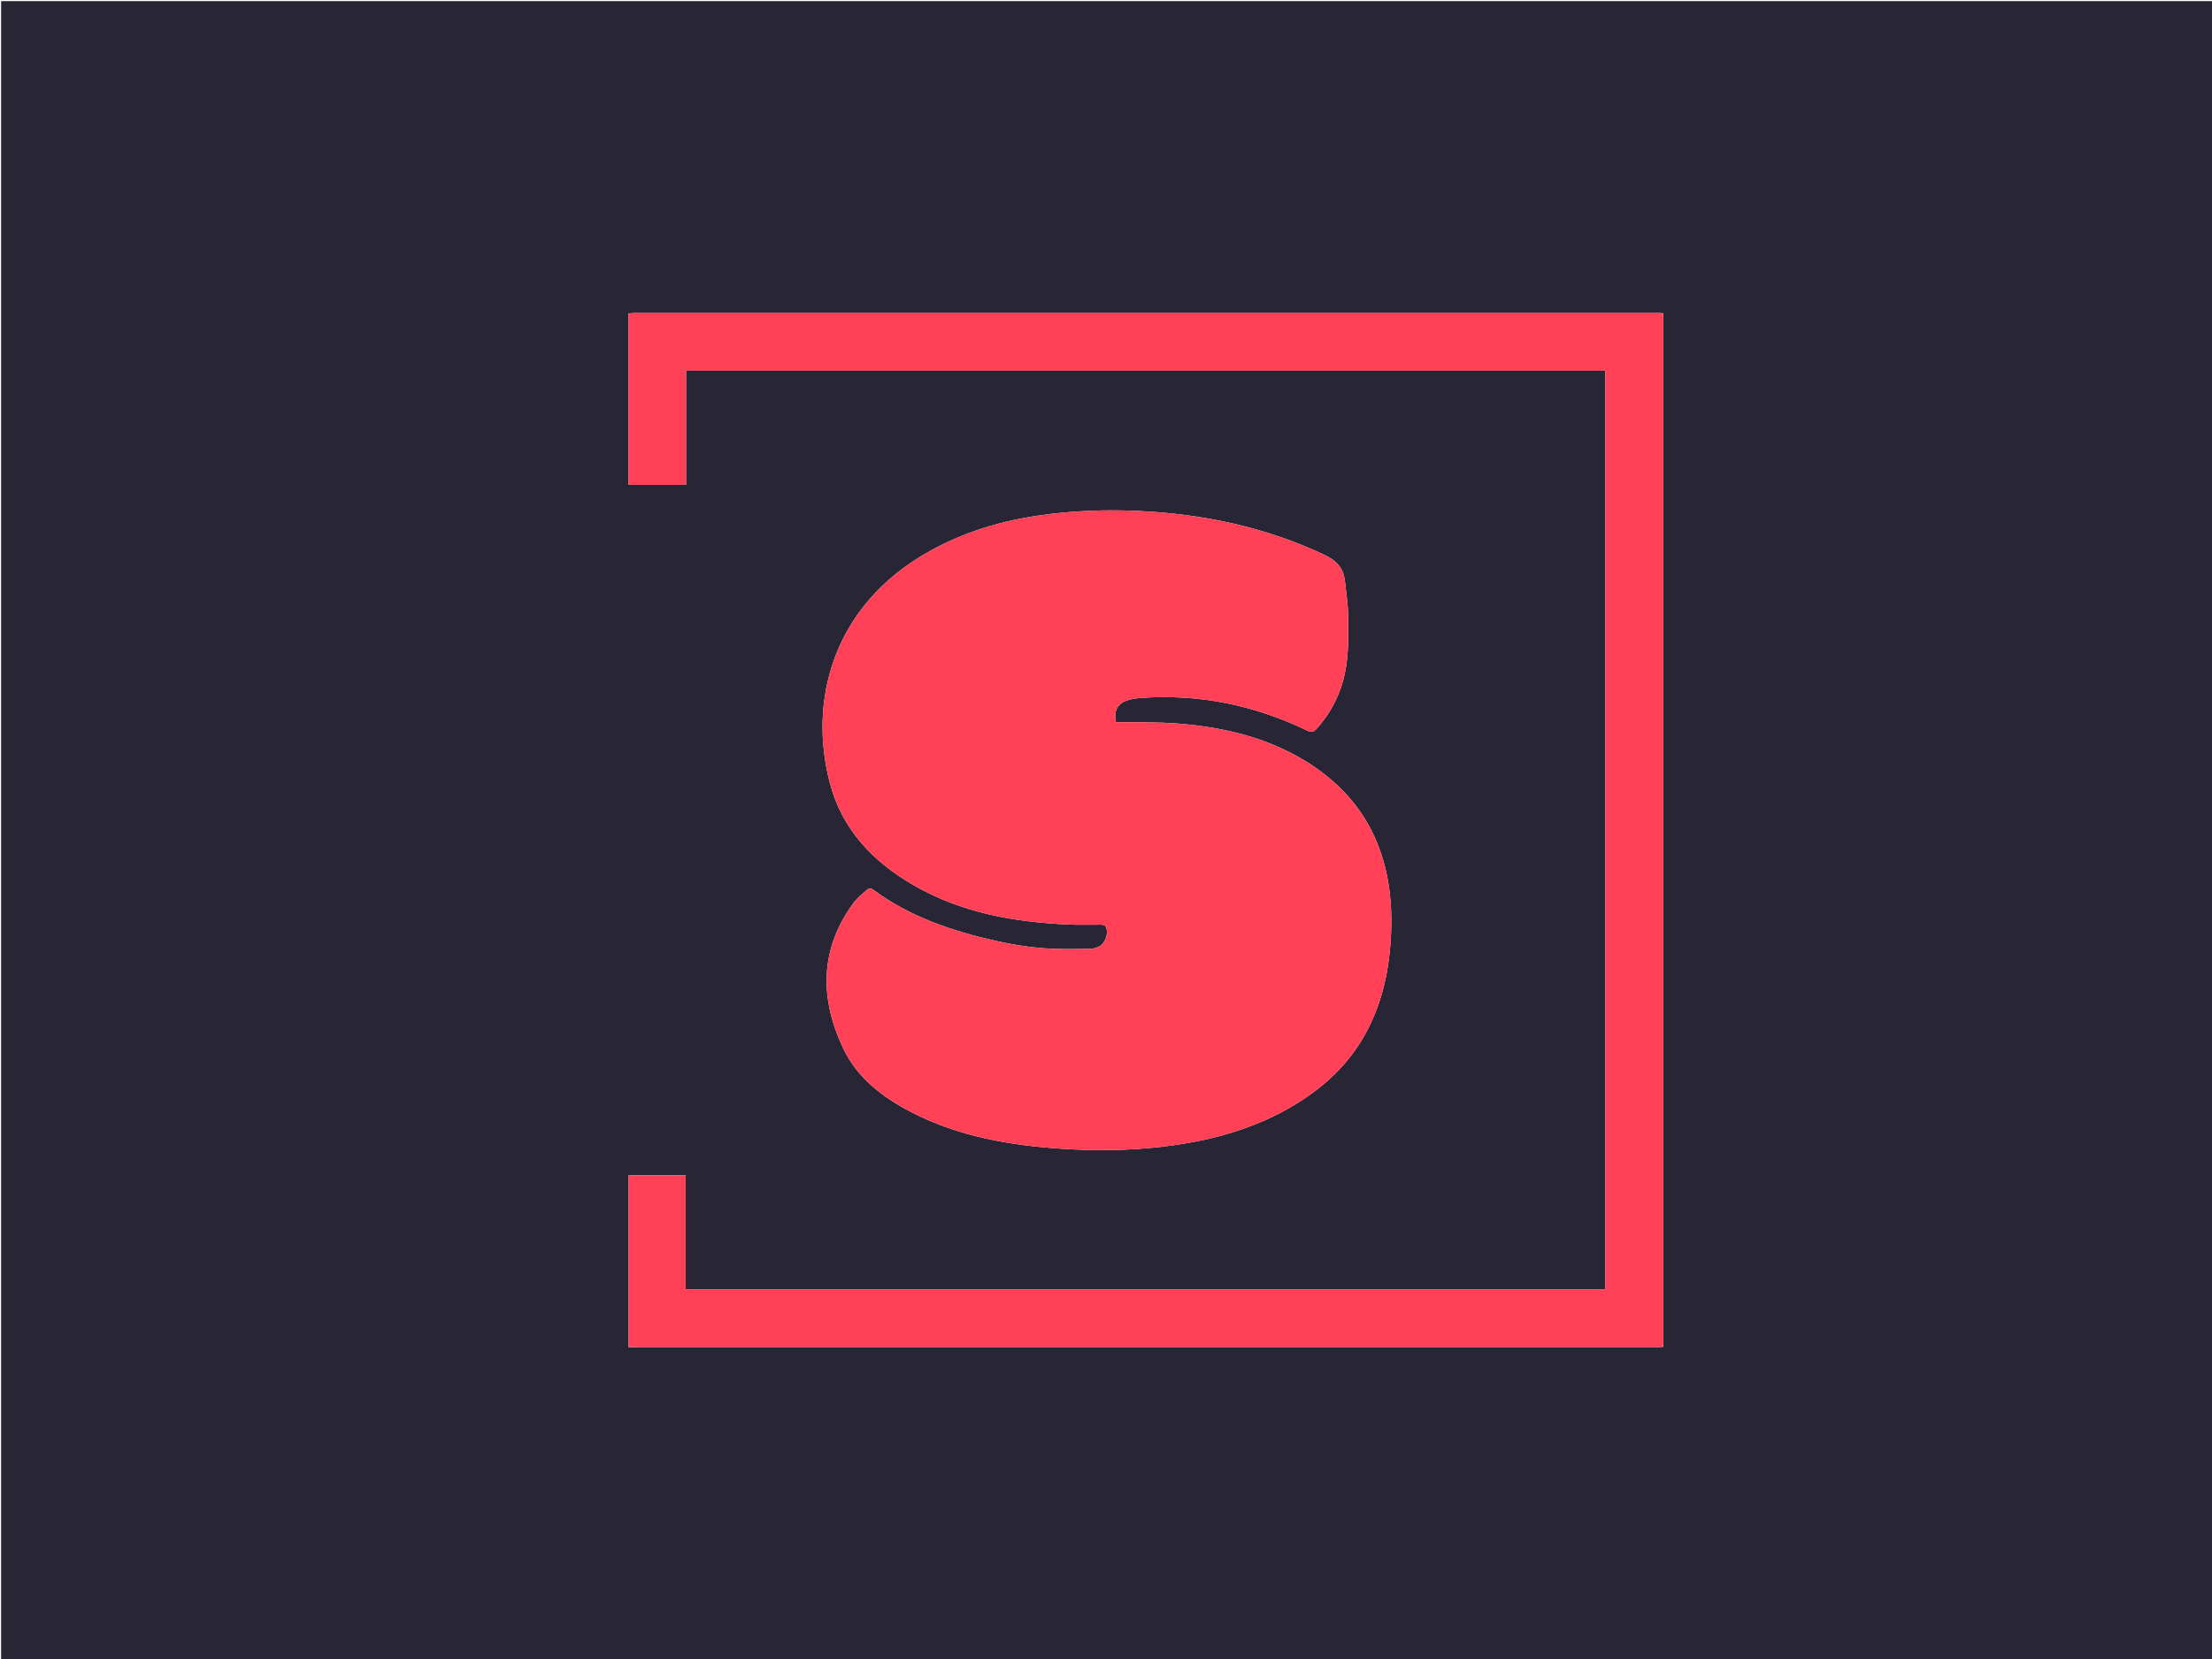 <svg version="1.1" id="Layer_1" xmlns="http://www.w3.org/2000/svg" xmlns:xlink="http://www.w3.org/1999/xlink" x="0px" y="0px"
	 width="100%" viewBox="0 0 2000 1500" enable-background="new 0 0 2000 1500" xml:space="preserve">
<path fill="#282634" opacity="1" stroke="none" 
	d="
M1404,1501 
	C936,1501 468.5,1501 1,1501 
	C1,1001 1,501.001 1,1.001 
	C667.666,1 1334.332,1 2000.999,1 
	C2000.999,500.999 2000.999,1000.999 2001,1500.999 
	C1802.167,1501 1603.333,1501 1404,1501 
M1502.062,283.035 
	C1501.73,283.025 1501.397,283.008 1501.065,283.008 
	C1191.762,283.005 882.458,283.002 573.155,283.011 
	C571.557,283.011 569.958,283.176 568.293,283.268 
	C568.293,335.175 568.293,386.604 568.293,438.348 
	C585.596,438.348 602.646,438.348 620.295,438.348 
	C620.295,403.747 620.295,369.507 620.295,335.133 
	C897.634,335.133 1174.372,335.133 1451.438,335.133 
	C1451.438,612.118 1451.438,888.822 1451.438,1165.773 
	C1174.312,1165.773 897.468,1165.773 619.988,1165.773 
	C619.988,1131.19 619.988,1096.975 619.988,1062.603 
	C602.435,1062.603 585.52,1062.603 568.364,1062.603 
	C568.364,1114.467 568.364,1166.013 568.364,1218 
	C570.981,1218 573.28,1218 575.578,1218 
	C882.549,1218 1189.519,1218 1496.489,1217.993 
	C1498.653,1217.993 1500.816,1217.891 1503.465,1217.823 
	C1503.815,1217.636 1503.915,1217.358 1503.864,1216.059 
	C1503.874,1215.226 1503.893,1214.393 1503.893,1213.56 
	C1503.894,905.212 1503.895,596.863 1503.89,288.515 
	C1503.89,287.017 1503.807,285.52 1503.806,283.539 
	C1503.638,283.187 1503.366,283.063 1502.062,283.035 
M1152.35,1008.876 
	C1154.281,1007.898 1156.228,1006.947 1158.142,1005.936 
	C1190.333,988.924 1217.393,966.387 1235.012,933.881 
	C1247.059,911.656 1253.61,887.899 1256.323,862.672 
	C1258.258,844.678 1258.649,826.812 1256.724,809.008 
	C1250.542,751.83 1221.176,709.894 1170.886,682.719 
	C1137.079,664.45 1100.175,656.744 1062.211,654.004 
	C1046.118,652.843 1029.912,653.261 1013.757,652.969 
	C1012.14,652.939 1010.523,652.965 1009.024,652.965 
	C1006.887,643.796 1009.856,636.896 1017.797,633.762 
	C1021.858,632.16 1026.412,631.43 1030.803,631.099 
	C1083.862,627.095 1134.17,637.535 1181.954,660.549 
	C1185.716,662.361 1187.67,661.948 1190.346,658.99 
	C1206.092,641.585 1215.003,620.931 1217.724,597.976 
	C1219.413,583.726 1219.114,569.18 1218.857,554.782 
	C1218.683,545.025 1217.07,535.29 1216.033,525.553 
	C1214.779,513.768 1208.45,506.829 1197.47,501.664 
	C1144.211,476.612 1088.006,464.741 1029.567,462.001 
	C999.431,460.589 969.384,461.721 939.526,466.051 
	C899.712,471.826 862.142,483.977 828.008,505.871 
	C753.94,553.382 730.916,632.926 750.164,707.407 
	C761.049,749.527 788.916,778.827 825.737,800.176 
	C869.173,825.359 917.009,833.761 966.336,835.927 
	C976.149,836.358 985.997,835.946 995.827,836.064 
	C997.12,836.079 999.062,836.556 999.582,837.462 
	C1003.024,843.461 999.146,853.797 992.636,856.3 
	C990.634,857.07 988.485,857.877 986.39,857.914 
	C976.324,858.093 966.249,858.228 956.187,857.981 
	C937.854,857.531 919.741,854.981 901.867,851.014 
	C861.437,842.04 822.624,829.103 788.882,803.967 
	C787.881,803.221 785.179,803.338 784.247,804.161 
	C779.771,808.112 774.956,811.951 771.477,816.717 
	C741.267,858.101 741.06,902.163 761.976,947.021 
	C774.906,974.751 798.337,992.454 825.014,1006.08 
	C867.614,1027.839 913.761,1035.649 960.714,1038.705 
	C990.089,1040.616 1019.651,1040.341 1049.065,1037.027 
	C1084.721,1033.01 1119.23,1024.962 1152.35,1008.876 
z"/>
<path fill="#FF4057" opacity="1" stroke="none" 
	d="
M1152.006,1009.02 
	C1119.23,1024.962 1084.721,1033.01 1049.065,1037.027 
	C1019.651,1040.341 990.089,1040.616 960.714,1038.705 
	C913.761,1035.649 867.614,1027.839 825.014,1006.08 
	C798.337,992.454 774.906,974.751 761.976,947.021 
	C741.06,902.163 741.267,858.101 771.477,816.717 
	C774.956,811.951 779.771,808.112 784.247,804.161 
	C785.179,803.338 787.881,803.221 788.882,803.967 
	C822.624,829.103 861.437,842.04 901.867,851.014 
	C919.741,854.981 937.854,857.531 956.187,857.981 
	C966.249,858.228 976.324,858.093 986.39,857.914 
	C988.485,857.877 990.634,857.07 992.636,856.3 
	C999.146,853.797 1003.024,843.461 999.582,837.462 
	C999.062,836.556 997.12,836.079 995.827,836.064 
	C985.997,835.946 976.149,836.358 966.336,835.927 
	C917.009,833.761 869.173,825.359 825.737,800.176 
	C788.916,778.827 761.049,749.527 750.164,707.407 
	C730.916,632.926 753.94,553.382 828.008,505.871 
	C862.142,483.977 899.712,471.826 939.526,466.051 
	C969.384,461.721 999.431,460.589 1029.567,462.001 
	C1088.006,464.741 1144.211,476.612 1197.47,501.664 
	C1208.45,506.829 1214.779,513.768 1216.033,525.553 
	C1217.07,535.29 1218.683,545.025 1218.857,554.782 
	C1219.114,569.18 1219.413,583.726 1217.724,597.976 
	C1215.003,620.931 1206.092,641.585 1190.346,658.99 
	C1187.67,661.948 1185.716,662.361 1181.954,660.549 
	C1134.17,637.535 1083.862,627.095 1030.803,631.099 
	C1026.412,631.43 1021.858,632.16 1017.797,633.762 
	C1009.856,636.896 1006.887,643.796 1009.024,652.965 
	C1010.523,652.965 1012.14,652.939 1013.757,652.969 
	C1029.912,653.261 1046.118,652.843 1062.211,654.004 
	C1100.175,656.744 1137.079,664.45 1170.886,682.719 
	C1221.176,709.894 1250.542,751.83 1256.724,809.008 
	C1258.649,826.812 1258.258,844.678 1256.323,862.672 
	C1253.61,887.899 1247.059,911.656 1235.012,933.881 
	C1217.393,966.387 1190.333,988.924 1158.142,1005.936 
	C1156.228,1006.947 1154.281,1007.898 1152.006,1009.02 
z"/>
<path fill="#FF4057" opacity="1" stroke="none" 
	d="
M1502.979,1217.836 
	C1500.816,1217.891 1498.653,1217.993 1496.489,1217.993 
	C1189.519,1218 882.549,1218 575.578,1218 
	C573.28,1218 570.981,1218 568.364,1218 
	C568.364,1166.013 568.364,1114.467 568.364,1062.603 
	C585.52,1062.603 602.435,1062.603 619.988,1062.603 
	C619.988,1096.975 619.988,1131.19 619.988,1165.773 
	C897.468,1165.773 1174.312,1165.773 1451.438,1165.773 
	C1451.438,888.822 1451.438,612.118 1451.438,335.133 
	C1174.372,335.133 897.634,335.133 620.295,335.133 
	C620.295,369.507 620.295,403.747 620.295,438.348 
	C602.646,438.348 585.596,438.348 568.293,438.348 
	C568.293,386.604 568.293,335.175 568.293,283.268 
	C569.958,283.176 571.557,283.011 573.155,283.011 
	C882.458,283.002 1191.762,283.005 1501.065,283.008 
	C1501.397,283.008 1501.73,283.025 1502.636,283.259 
	C1503.366,283.693 1503.55,283.873 1503.763,284.023 
	C1503.807,285.52 1503.89,287.017 1503.89,288.515 
	C1503.895,596.863 1503.894,905.212 1503.893,1213.56 
	C1503.893,1214.393 1503.874,1215.226 1503.663,1216.646 
	C1503.278,1217.416 1503.117,1217.616 1502.979,1217.836 
z"/>
<path fill="#DA3A50" opacity="1" stroke="none" 
	d="
M1503.785,283.781 
	C1503.55,283.873 1503.366,283.693 1503.1,283.325 
	C1503.366,283.063 1503.638,283.187 1503.785,283.781 
z"/>
<path fill="#DA3A50" opacity="1" stroke="none" 
	d="
M1503.222,1217.83 
	C1503.117,1217.616 1503.278,1217.416 1503.613,1217.112 
	C1503.915,1217.358 1503.815,1217.636 1503.222,1217.83 
z"/>
</svg>